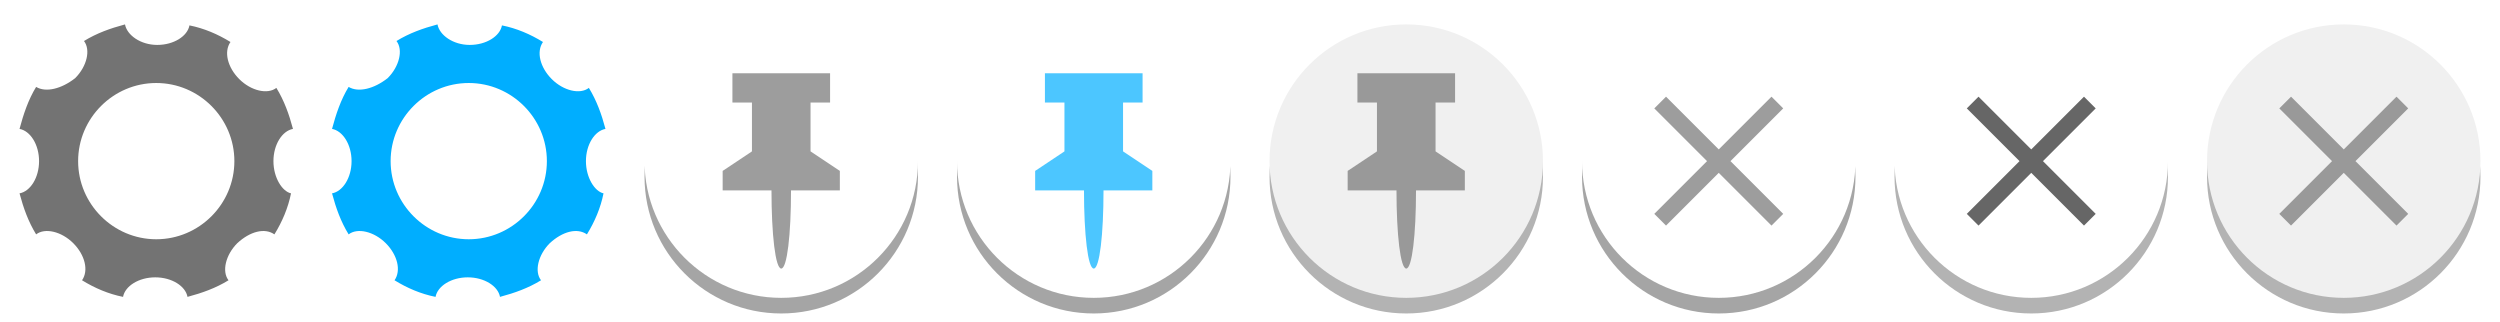 <?xml version="1.0" encoding="utf-8"?>

<svg version="1.1"
     id="icons-enhanced-tiles"
     xmlns="http://www.w3.org/2000/svg"
     xmlns:xlink="http://www.w3.org/1999/xlink"
     x="0"
     y="0"
     width="256"
     height="33"
     viewBox="0 0 256 32">

  <defs>
    <style type="text/css"><![CDATA[
      /* Glyph Styles */

      .glyphShape-style {
        fill: #737373;
      }

      .glyphShape-style-hover-gear {
        fill: #00aeff;
      }

      .glyphShape-style-hover-pin {
        fill: #00aeff;
      }

      .glyphShape-style-hover-delete {
        fill: #666;
      }

      .glyphShape-style-hover-active {
        fill: #999;
      }

      /* Circle Background Styles */

      .glyphShape-style-circle {
        fill: #fff;
      }

      .glyphShape-style-circle-dropshadow {
        fill: #000;
        fill-opacity: .3;
        filter: url(#filter-shadow-drop);
      }

      .default-transparent {
        opacity: .7;
      }
      .default-transparent .glyphShape-style-circle-dropshadow {
        fill-opacity: .5;
      }
      .active-grey .glyphShape-style-circle {
        fill: #f0f0f0;
      }
      ]]></style>

    <filter id="filter-shadow-drop" x="-10%" y="-10%" width="120%" height="120%">
      <feOffset in="SourceAlpha" dx="0" dy="1.6" result="filter-shadow-drop-offset" />
      <feGaussianBlur in="filter-shadow-drop-offset" stdDeviation="1" result="filter-shadow-drop-blur"/>
    </filter>

    <path    id="glyphShape-gear" d="M28,16c0-1.7,0.9-3.1,2-3.3c-0.4-1.5-0.9-2.9-1.7-4.2c-0.9,0.7-2.6,0.3-3.8-0.9c-1.2-1.2-1.6-2.8-0.9-3.8 c-1.3-0.8-2.7-1.4-4.2-1.7c-0.2,1.1-1.6,2-3.3,2S13,3.1,12.8,2c-1.5,0.4-2.9,0.9-4.2,1.7c0.7,0.9,0.3,2.6-0.9,3.8 c-1.4,1.1-3,1.5-4,0.9C2.9,9.7,2.4,11.2,2,12.7c1.1,0.2,2,1.6,2,3.3s-0.9,3.1-2,3.3c0.4,1.5,0.9,2.9,1.7,4.2 c0.9-0.7,2.6-0.3,3.8,0.9c1.2,1.2,1.6,2.8,0.9,3.8c1.3,0.8,2.7,1.4,4.2,1.7c0.2-1.1,1.6-2,3.3-2s3.1,0.9,3.3,2 c1.5-0.4,2.9-0.9,4.2-1.7c-0.7-0.9-0.3-2.6,0.9-3.8c1.3-1.2,2.8-1.6,3.8-0.9c0.8-1.3,1.4-2.7,1.7-4.2C28.9,19.1,28,17.7,28,16z M16,24c-4.4,0-8-3.6-8-8s3.6-8,8-8s8,3.6,8,8S20.4,24,16,24z" />

    <circle  id="glyphShape-circle" cx="16" cy="16" r="14" />

    <path    id="glyphShape-pin" d="M19,15v-5h2V7H11v3h2v5l-3,2v2h5c0,4.5,0.4,8,1,8s1-3.5,1-8h5v-2L19,15z" />
    <polygon id="glyphShape-delete" points="22.6,10.6 21.4,9.4 16,14.8 10.6,9.4 9.4,10.6 14.8,16 9.4,21.4 
    10.6,22.6 16,17.2 21.4,22.6 22.6,21.4 17.2,16" />

  </defs>

  <g id="icon-gear-default" class="semi-transparent">
    <use xlink:href="#glyphShape-gear"   class="glyphShape-style" />
  </g>

  <g id="icon-gear-default" transform="translate(32)">
    <use xlink:href="#glyphShape-gear"   class="glyphShape-style-hover-gear" />
  </g>

  <g id="icon-pin-default" transform="translate(64)" class="default-transparent">
    <use xlink:href="#glyphShape-circle" class="glyphShape-style-circle-dropshadow" />
    <use xlink:href="#glyphShape-circle" class="glyphShape-style-circle" />
    <use xlink:href="#glyphShape-pin"    class="glyphShape-style" />
  </g>

  <g id="icon-pin-hover" transform="translate(96)" class="default-transparent">
    <use xlink:href="#glyphShape-circle" class="glyphShape-style-circle-dropshadow" />
    <use xlink:href="#glyphShape-circle" class="glyphShape-style-circle" />
    <use xlink:href="#glyphShape-pin"    class="glyphShape-style-hover-pin" />
  </g>

  <g id="icon-pin-hover-active" transform="translate(128)" class="active-grey">
    <use xlink:href="#glyphShape-circle" class="glyphShape-style-circle-dropshadow" />
    <use xlink:href="#glyphShape-circle" class="glyphShape-style-circle" />
    <use xlink:href="#glyphShape-pin"    class="glyphShape-style-hover-active" />
  </g>

  <g id="icon-delete-default" transform="translate(160)" class="default-transparent">
    <use xlink:href="#glyphShape-circle" class="glyphShape-style-circle-dropshadow" />
    <use xlink:href="#glyphShape-circle" class="glyphShape-style-circle" />
    <use xlink:href="#glyphShape-delete" class="glyphShape-style" />
  </g>

  <g id="icon-delete-hover" transform="translate(192)">
    <use xlink:href="#glyphShape-circle" class="glyphShape-style-circle-dropshadow" />
    <use xlink:href="#glyphShape-circle" class="glyphShape-style-circle" />
    <use xlink:href="#glyphShape-delete" class="glyphShape-style-hover-delete" />
  </g>

  <g id="icon-delete-hover-active" transform="translate(224)" class="active-grey">
    <use xlink:href="#glyphShape-circle" class="glyphShape-style-circle-dropshadow" />
    <use xlink:href="#glyphShape-circle" class="glyphShape-style-circle" />
    <use xlink:href="#glyphShape-delete" class="glyphShape-style-hover-active" />
  </g>

</svg>
